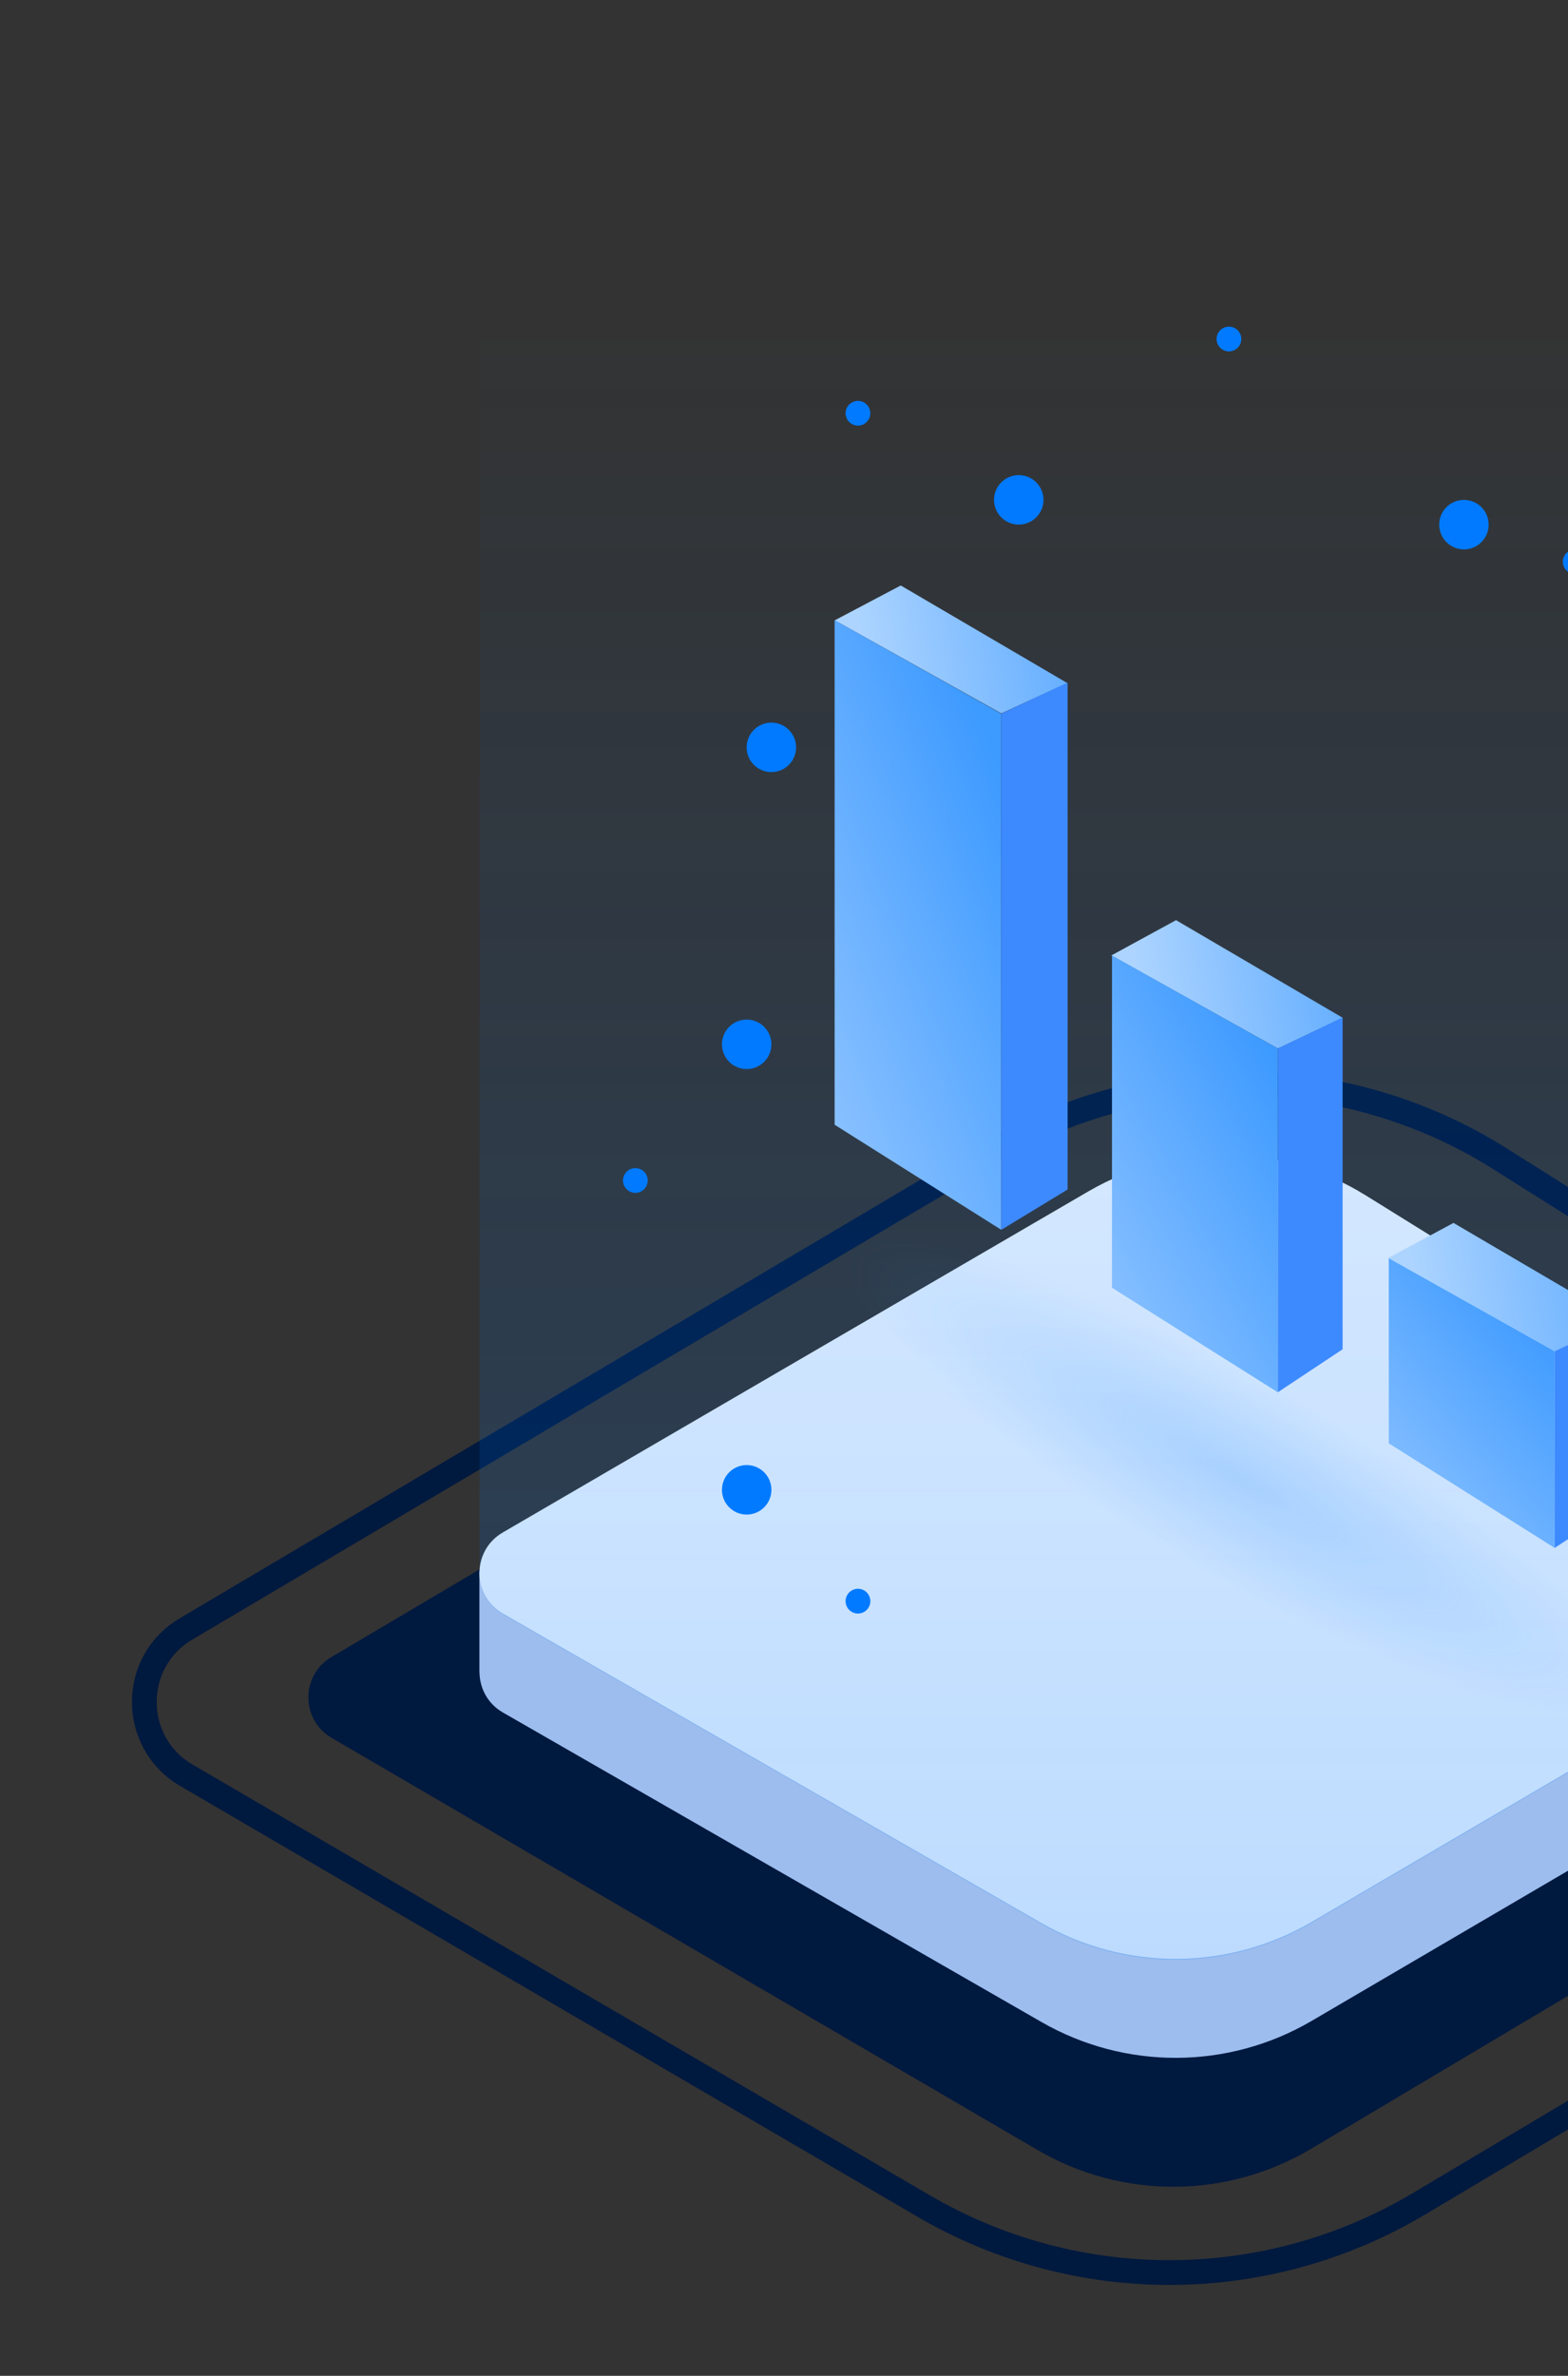 <svg width="35" height="53" viewBox="0 0 35 53" fill="none" xmlns="http://www.w3.org/2000/svg">
<rect x="0" y="0" width="35" height="53" fill="#333333" stroke="none"/>
<g clip-path="url(#clip0_1795_29449)">
<path d="M20.616 49.211L4.16 39.603C2.913 38.875 2.908 37.075 4.15 36.34L22.142 25.694C25.656 23.615 30.038 23.677 33.491 25.855L49.006 35.643C50.202 36.397 50.179 38.147 48.965 38.87L31.671 49.164C28.268 51.19 24.035 51.208 20.616 49.211Z" stroke="#00193F" stroke-width="0.552"/>
<path d="M23.161 47.963L7.402 38.768C6.713 38.366 6.71 37.372 7.397 36.966L24.464 26.874C26.403 25.727 28.821 25.761 30.727 26.963L45.69 36.396C46.35 36.812 46.338 37.779 45.667 38.178L29.261 47.938C27.384 49.054 25.048 49.064 23.161 47.963Z" fill="#00193F"/>
<path fill-rule="evenodd" clip-rule="evenodd" d="M11.228 38.204L23.248 45.108C25.117 46.182 27.418 46.172 29.277 45.083L41.842 37.726C42.175 37.531 42.348 37.197 42.358 36.858L42.36 36.858V34.634L39.821 34.667L30.485 28.874C28.596 27.702 26.215 27.668 24.294 28.786L13.594 35.014L10.701 35.053V37.314L10.703 37.314C10.709 37.661 10.883 38.007 11.228 38.204Z" fill="#9CBDEE"/>
<path d="M23.248 42.9L11.227 35.996C10.53 35.596 10.527 34.591 11.222 34.187L24.293 26.578C26.214 25.46 28.596 25.493 30.484 26.666L41.864 33.728C42.533 34.142 42.521 35.12 41.842 35.517L29.277 42.875C27.417 43.964 25.116 43.974 23.248 42.9Z" fill="#ECF4FF"/>
<ellipse opacity="0.67" cx="27.623" cy="32.957" rx="10.074" ry="2.179" transform="rotate(30 27.623 32.957)" fill="url(#paint0_radial_1795_29449)"/>
<path opacity="0.2" d="M11.23 36.015L23.25 42.92C25.119 43.993 27.42 43.983 29.279 42.894L41.844 35.537C42.177 35.342 42.35 35.008 42.361 34.669L42.362 34.669V32.445V6.833L10.706 6.833L10.703 32.864V35.125L10.706 35.125C10.711 35.472 10.886 35.818 11.23 36.015Z" fill="url(#paint1_linear_1795_29449)"/>
<circle cx="16.667" cy="33.235" r="0.552" fill="#017AFF"/>
<circle cx="16.667" cy="23.297" r="0.552" fill="#017AFF"/>
<circle cx="20.531" cy="17.224" r="0.552" fill="#017AFF"/>
<circle cx="17.218" cy="16.672" r="0.552" fill="#017AFF"/>
<circle cx="22.74" cy="11.151" r="0.552" fill="#017AFF"/>
<circle cx="32.677" cy="11.704" r="0.552" fill="#017AFF"/>
<circle cx="20.255" cy="21.917" r="0.276" fill="#017AFF"/>
<circle cx="27.432" cy="7.563" r="0.276" fill="#017AFF"/>
<circle cx="19.151" cy="9.219" r="0.276" fill="#017AFF"/>
<circle cx="35.161" cy="12.532" r="0.276" fill="#017AFF"/>
<circle cx="14.182" cy="26.334" r="0.276" fill="#017AFF"/>
<circle cx="19.151" cy="35.719" r="0.276" fill="#017AFF"/>
<path d="M20.106 13.061L23.824 15.238L22.351 15.914L18.633 13.838L20.106 13.061Z" fill="url(#paint2_linear_1795_29449)"/>
<path d="M18.63 13.835L22.349 15.921L22.35 27.435L18.63 25.091L18.63 13.835Z" fill="url(#paint3_linear_1795_29449)"/>
<path d="M23.831 15.227L22.35 15.919V27.435L23.831 26.536V15.227Z" fill="#3D8AFF"/>
<path d="M26.251 20.527L29.969 22.704L28.525 23.39L24.807 21.314L26.251 20.527Z" fill="url(#paint4_linear_1795_29449)"/>
<path d="M24.821 21.316L28.523 23.39L28.523 31.06L24.821 28.727L24.821 21.316Z" fill="url(#paint5_linear_1795_29449)"/>
<path d="M29.969 22.699L28.523 23.389V31.059L29.969 30.1V22.699Z" fill="#3D8AFF"/>
<path d="M32.444 27.281L36.162 29.459L34.704 30.142L30.986 28.065L32.444 27.281Z" fill="url(#paint6_linear_1795_29449)"/>
<path d="M30.999 28.07L34.701 30.143V34.53L30.999 32.198L30.999 28.07Z" fill="url(#paint7_linear_1795_29449)"/>
<path d="M36.161 29.454L34.701 30.143V34.531L36.161 33.582V29.454Z" fill="#3D8AFF"/>
</g>
<defs>
<radialGradient id="paint0_radial_1795_29449" cx="0" cy="0" r="1" gradientUnits="userSpaceOnUse" gradientTransform="translate(27.623 32.957) rotate(90) scale(2.179 10.074)">
<stop stop-color="#479FFF" stop-opacity="0.36"/>
<stop offset="1" stop-color="#479FFF" stop-opacity="0"/>
</radialGradient>
<linearGradient id="paint1_linear_1795_29449" x1="26.532" y1="6.833" x2="26.532" y2="43.718" gradientUnits="userSpaceOnUse">
<stop stop-color="#017AFF" stop-opacity="0"/>
<stop offset="1" stop-color="#017AFF"/>
</linearGradient>
<linearGradient id="paint2_linear_1795_29449" x1="24.435" y1="12.954" x2="19.147" y2="13.918" gradientUnits="userSpaceOnUse">
<stop stop-color="#57A7FF"/>
<stop offset="1" stop-color="#ACD4FF"/>
</linearGradient>
<linearGradient id="paint3_linear_1795_29449" x1="22.35" y1="17.115" x2="16.393" y2="19.529" gradientUnits="userSpaceOnUse">
<stop stop-color="#3D9AFF"/>
<stop offset="1" stop-color="#88C0FF"/>
</linearGradient>
<linearGradient id="paint4_linear_1795_29449" x1="30.608" y1="20.43" x2="25.32" y2="21.394" gradientUnits="userSpaceOnUse">
<stop stop-color="#57A7FF"/>
<stop offset="1" stop-color="#ACD4FF"/>
</linearGradient>
<linearGradient id="paint5_linear_1795_29449" x1="28.523" y1="23.666" x2="23.283" y2="26.616" gradientUnits="userSpaceOnUse">
<stop stop-color="#3D9AFF"/>
<stop offset="1" stop-color="#88C0FF"/>
</linearGradient>
<linearGradient id="paint6_linear_1795_29449" x1="36.787" y1="27.182" x2="31.5" y2="28.146" gradientUnits="userSpaceOnUse">
<stop stop-color="#57A7FF"/>
<stop offset="1" stop-color="#ACD4FF"/>
</linearGradient>
<linearGradient id="paint7_linear_1795_29449" x1="34.701" y1="29.628" x2="30.691" y2="33.033" gradientUnits="userSpaceOnUse">
<stop stop-color="#3D9AFF"/>
<stop offset="1" stop-color="#88C0FF"/>
</linearGradient>
<clipPath id="clip0_1795_29449">
<rect width="35" height="53" fill="white"/>
</clipPath>
</defs>
</svg>
